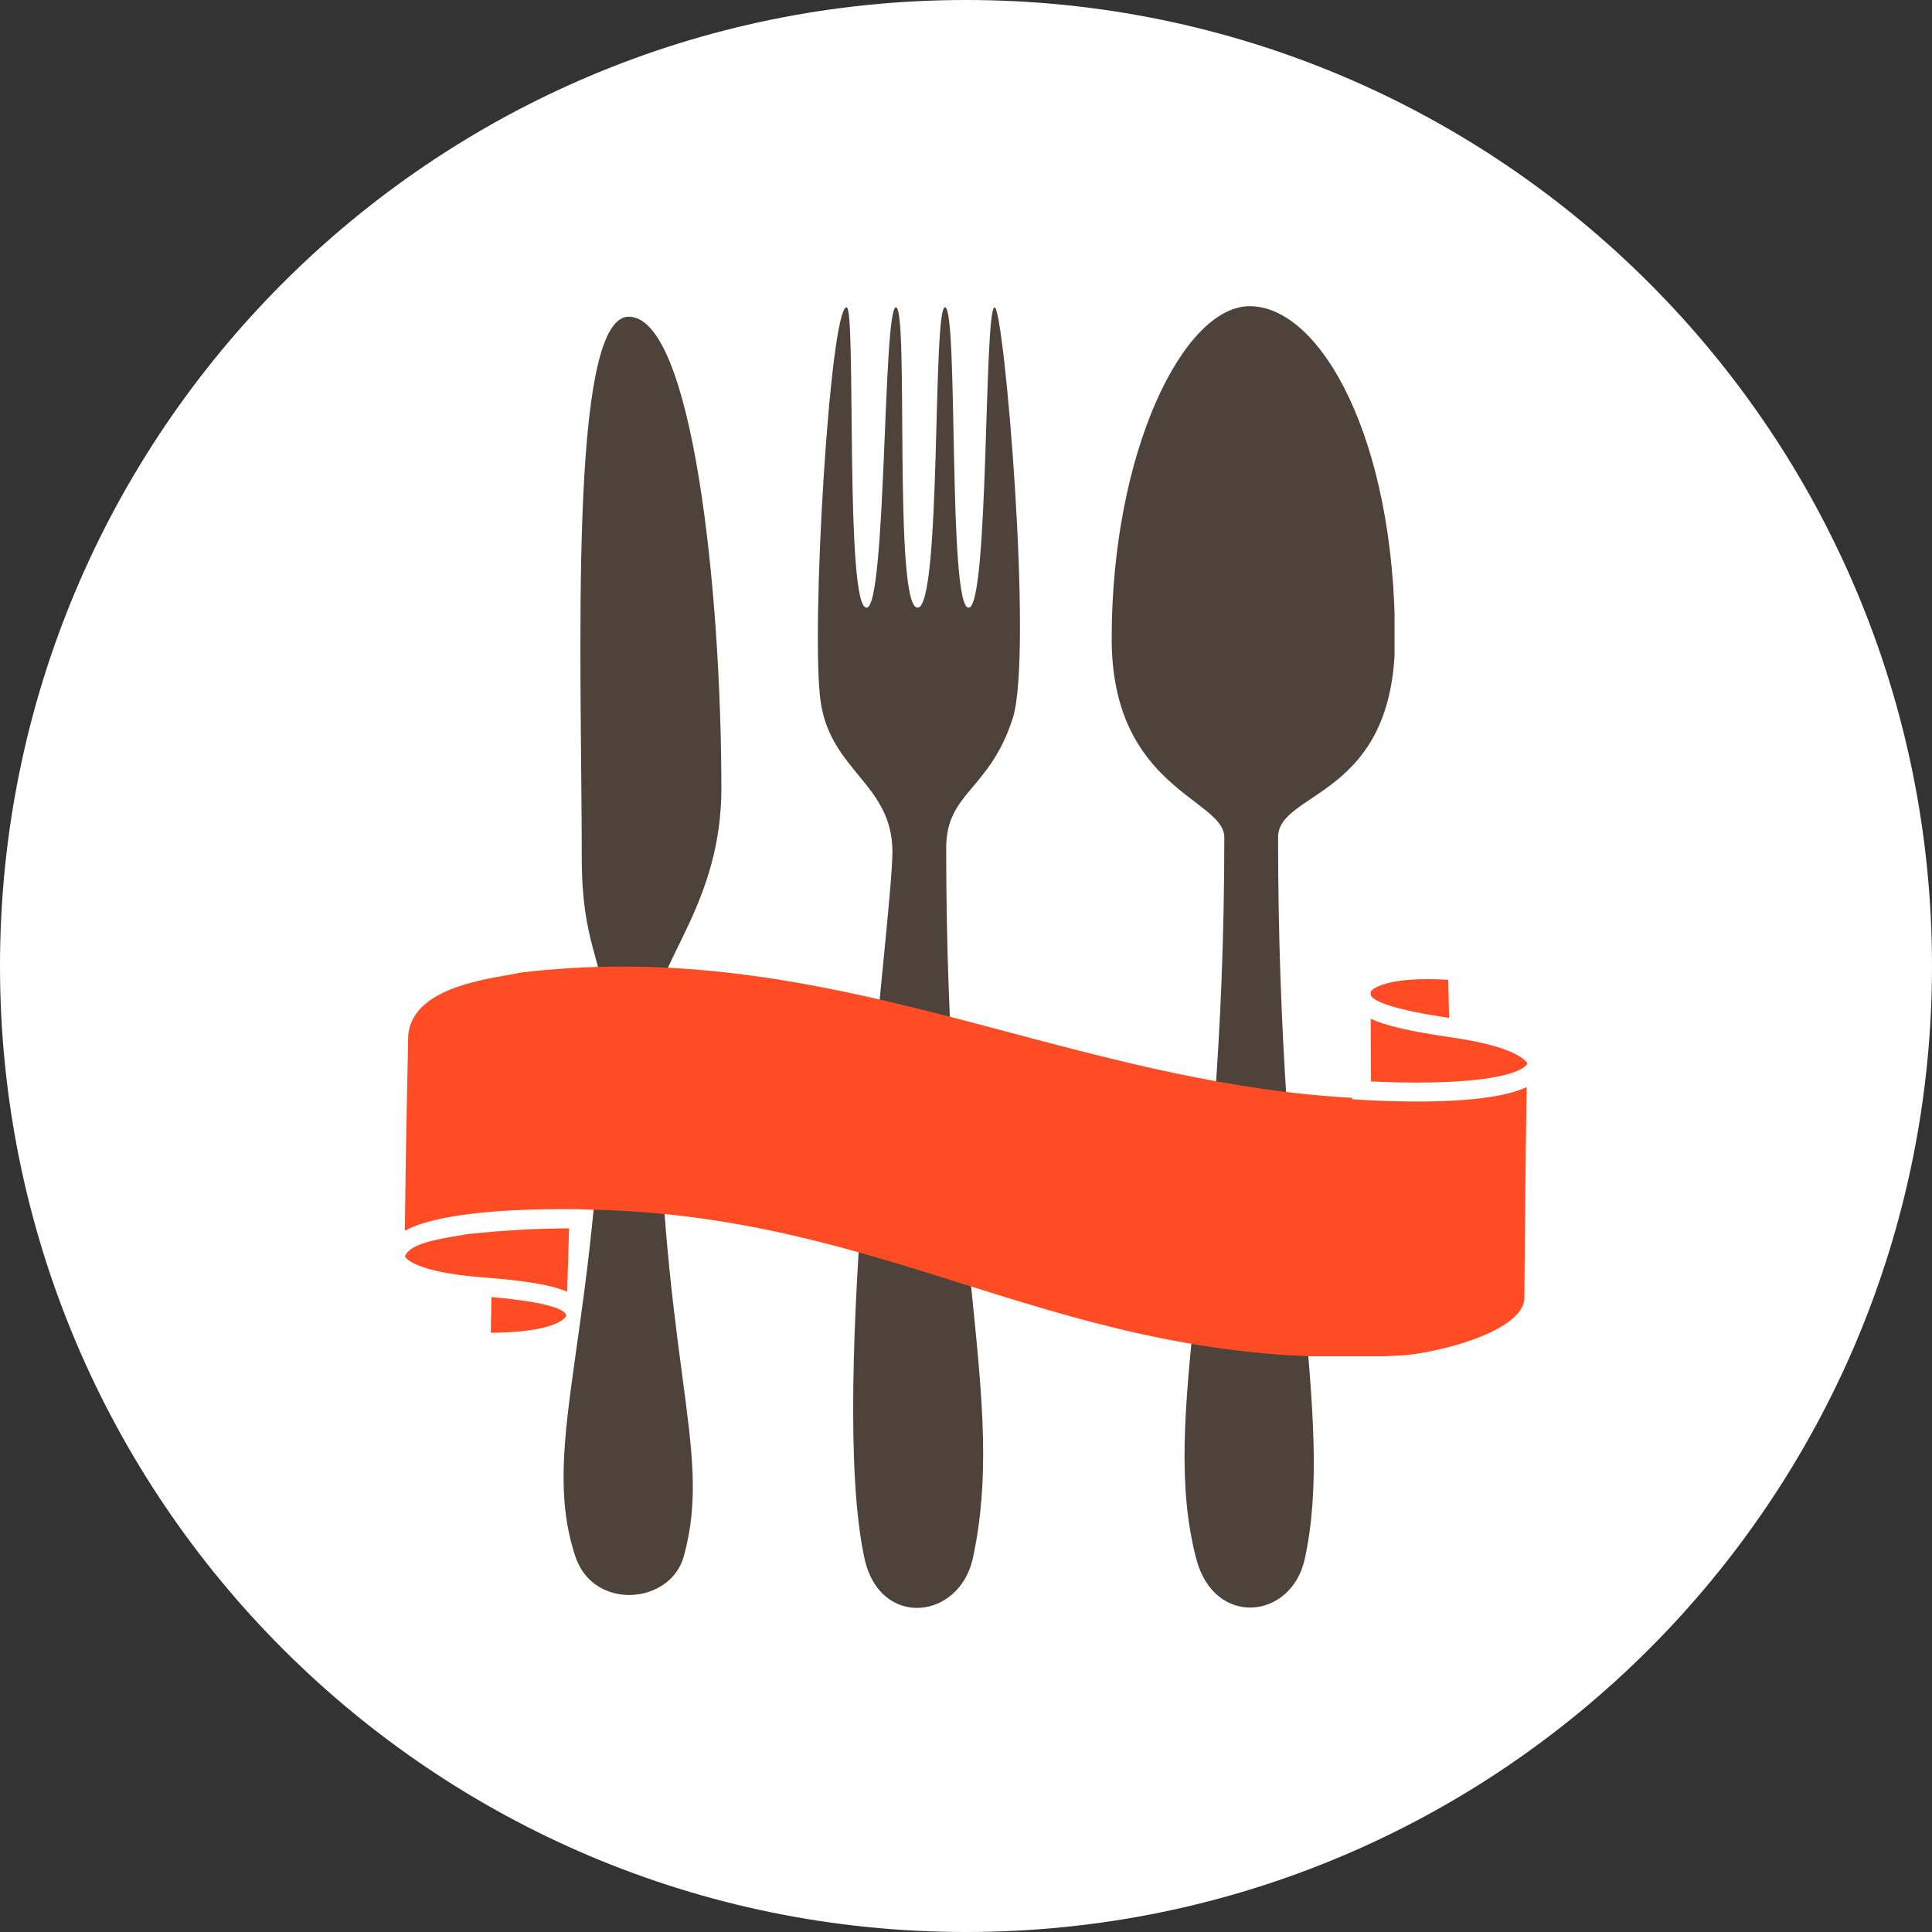 <svg xmlns="http://www.w3.org/2000/svg" xmlns:xlink="http://www.w3.org/1999/xlink" width="500" zoomAndPan="magnify" viewBox="0 0 375 375" height="500" preserveAspectRatio="xMidYMid meet" version="1.0"><rect x="0" y="0" width="375" height="375" fill="#333333" stroke="none"/><defs><filter x="0%" y="0%" width="100%" height="100%" id="66d05b1367"><feColorMatrix values="0 0 0 0 1 0 0 0 0 1 0 0 0 0 1 0 0 0 1 0" color-interpolation-filters="sRGB"/></filter><clipPath id="bb9298ecf3"><path d="M 187.5 0 C 83.945 0 0 83.945 0 187.5 C 0 291.055 83.945 375 187.5 375 C 291.055 375 375 291.055 375 187.5 C 375 83.945 291.055 0 187.5 0 Z M 187.5 0 " clip-rule="nonzero"/></clipPath><clipPath id="d5c4ec93c7"><path d="M 215 59 L 270.68 59 L 270.68 313 L 215 313 Z M 215 59 " clip-rule="nonzero"/></clipPath><mask id="2073041918"><g filter="url(#66d05b1367)"><rect x="-37.5" width="450" fill="#000000" y="-37.5" height="450" fill-opacity="0.3"/></g></mask><clipPath id="b9fe59bdec"><path d="M 0.719 0.641 L 1.68 0.641 L 1.68 2.559 L 0.719 2.559 Z M 0.719 0.641 " clip-rule="nonzero"/></clipPath><clipPath id="5eaa10e0de"><rect x="0" width="2" y="0" height="3"/></clipPath><mask id="83adb1e093"><g filter="url(#66d05b1367)"><rect x="-37.5" width="450" fill="#000000" y="-37.5" height="450" fill-opacity="0.3"/></g></mask><clipPath id="88909bd60e"><path d="M 1 0.602 L 21 0.602 L 21 55 L 1 55 Z M 1 0.602 " clip-rule="nonzero"/></clipPath><clipPath id="70c25b0802"><rect x="0" width="22" y="0" height="56"/></clipPath><mask id="eba7a01d0a"><g filter="url(#66d05b1367)"><rect x="-37.5" width="450" fill="#000000" y="-37.5" height="450" fill-opacity="0.3"/></g></mask><clipPath id="b624df5d9b"><path d="M 1 0.602 L 20.68 0.602 L 20.68 55 L 1 55 Z M 1 0.602 " clip-rule="nonzero"/></clipPath><clipPath id="42a3e1f6ac"><rect x="0" width="21" y="0" height="56"/></clipPath><clipPath id="1c9536edfb"><path d="M 78.547 187.5 L 296.797 187.5 L 296.797 263.25 L 78.547 263.25 Z M 78.547 187.5 " clip-rule="nonzero"/></clipPath><clipPath id="d5be4a6345"><path d="M 266 197 L 296.797 197 L 296.797 211 L 266 211 Z M 266 197 " clip-rule="nonzero"/></clipPath><clipPath id="1db42f29eb"><path d="M 78.547 238 L 111 238 L 111 251 L 78.547 251 Z M 78.547 238 " clip-rule="nonzero"/></clipPath></defs><g clip-path="url(#bb9298ecf3)"><rect x="-37.5" width="450" fill="#ffffff" y="-37.5" height="450" fill-opacity="1"/></g><path fill="#4d433a" d="M 173.219 165.32 C 173.219 178.402 160.668 269.371 167.777 302.406 C 170.746 316.211 186.258 314.41 188.84 302.406 C 195.402 271.922 183.656 243.863 183.656 164.605 C 183.656 153.754 192.031 153.473 196.559 139.473 C 200.605 126.973 194.895 59.652 193.055 59.652 C 190.953 59.652 191.984 117.949 188.004 117.949 C 183.988 117.949 186.016 60.441 183.477 59.652 C 180.938 58.859 182.801 117.949 178.102 117.949 C 173.355 117.949 176.441 59.652 173.902 59.652 C 171.359 59.652 172.074 117.949 168.203 117.949 C 163.938 117.949 166.23 59.652 164.324 59.652 C 161.086 59.652 157.293 122.965 159.309 136.34 C 161.32 149.711 173.219 152.246 173.219 165.328 Z M 173.219 165.32 " fill-opacity="1" fill-rule="nonzero"/><g clip-path="url(#d5c4ec93c7)"><path fill="#4d433a" d="M 237.637 162.52 C 237.637 242.113 224.848 274.473 232.195 302.574 C 235.695 315.961 250.676 314.383 253.258 302.574 C 259.211 275.352 248.074 240.504 248.074 162.52 C 248.074 153.441 270.766 155.004 270.766 123.977 C 270.766 85.145 256.324 59.43 242.566 59.43 C 229.723 59.43 215.777 87.617 215.777 123.977 C 215.777 153.109 237.637 155.039 237.637 162.52 Z M 237.637 162.52 " fill-opacity="1" fill-rule="nonzero"/></g><path fill="#4d433a" d="M 117.105 194.422 C 117.105 257.629 104.316 279.758 111.664 302.074 C 115.164 312.707 130.145 311.457 132.727 302.074 C 138.68 280.461 127.543 264.59 127.543 195.277 C 127.543 186.801 140.016 174.977 140.016 153.129 C 140.016 114.281 134.359 61.473 122.035 61.473 C 110.219 61.473 112.922 129.547 112.922 166.781 C 112.922 182.77 117.105 186.934 117.105 194.426 Z M 117.105 194.422 " fill-opacity="1" fill-rule="nonzero"/><g mask="url(#2073041918)"><g transform="matrix(1, 0, 0, 1, 162, 110)"><g clip-path="url(#5eaa10e0de)"><g clip-path="url(#b9fe59bdec)"><path fill="#4d433a" d="M 1.535 1.719 C 1.512 2.129 1.316 2.418 1.105 2.367 C 0.895 2.316 0.746 1.945 0.77 1.535 C 0.797 1.125 0.988 0.832 1.199 0.883 C 1.41 0.934 1.562 1.309 1.535 1.719 Z M 1.535 1.719 " fill-opacity="0.777" fill-rule="nonzero"/></g></g></g></g><g mask="url(#83adb1e093)"><g transform="matrix(1, 0, 0, 1, 168, 255)"><g clip-path="url(#70c25b0802)"><g clip-path="url(#88909bd60e)"><path fill="#4d433a" d="M 1.219 46.973 C 2.488 52.695 7.875 56.719 13.438 54.113 C 19.602 51.227 20.484 41.664 20.527 36.484 C 20.602 27.301 19.641 20.512 18.531 11.516 C 18.188 8.719 17.633 3.52 17.066 0.957 C 17.051 8.203 18.184 15.23 16.828 22.438 C 14.816 29.211 17.055 41.59 10.57 46.125 C 7.355 48.375 1.578 43.922 1.219 46.969 Z M 1.219 46.973 " fill-opacity="1" fill-rule="nonzero"/></g></g></g></g><g mask="url(#eba7a01d0a)"><g transform="matrix(1, 0, 0, 1, 233, 255)"><g clip-path="url(#42a3e1f6ac)"><g clip-path="url(#b624df5d9b)"><path fill="#4d433a" d="M 1.059 46.973 C 2.328 52.695 7.715 56.719 13.273 54.113 C 19.441 51.227 20.324 41.664 20.367 36.484 C 20.441 27.301 19.48 20.512 18.371 11.516 C 18.027 8.719 17.469 3.52 16.906 0.957 C 16.891 8.203 18.023 15.23 16.668 22.438 C 14.656 29.211 16.895 41.59 10.41 46.125 C 7.195 48.375 1.418 43.922 1.059 46.969 Z M 1.059 46.973 " fill-opacity="1" fill-rule="nonzero"/></g></g></g></g><g clip-path="url(#1c9536edfb)"><path fill="#ff4c24" d="M 120.824 187.609 C 114.211 187.609 107.566 188.004 101.066 188.773 C 100.582 188.895 99.676 189.059 98.605 189.242 C 92.027 190.383 80.074 192.453 79.234 200.887 C 78.914 215.992 78.746 224.449 78.586 238.883 C 78.719 238.809 78.859 238.738 79.004 238.664 C 79.266 238.535 79.406 238.461 79.559 238.395 C 86.348 235.328 99.496 234.688 109.328 234.688 C 111.238 234.688 112.402 234.715 112.402 234.715 L 114.238 234.762 L 114.238 234.785 C 142.566 235.266 165.004 242.32 186.711 249.148 C 208.992 256.156 232.031 263.402 261.207 263.402 C 265.137 263.402 269.145 263.273 273.117 263.016 C 282.078 261.949 295.109 257.934 295.871 252.336 L 295.996 237.941 C 296.078 229.305 296.164 220.406 296.324 211.012 C 292.355 212.863 285.18 213.805 274.941 213.805 C 269.738 213.801 265.414 213.551 264.211 213.473 L 262.457 213.352 L 262.457 213.094 C 238.676 211.75 216.984 205.984 196 200.41 C 172.309 194.117 147.809 187.609 120.824 187.609 " fill-opacity="1" fill-rule="nonzero"/></g><path fill="#ff4c24" d="M 281.266 197.574 L 281.098 190.176 C 279.66 190.094 278.297 190.051 277.031 190.051 C 268.609 190.051 266.23 191.988 266.055 192.508 C 266.043 192.68 266.055 192.91 266.078 193.137 C 266.148 193.637 267.488 195.543 281.266 197.574 " fill-opacity="1" fill-rule="nonzero"/><path fill="#ff4c24" d="M 95.383 251.766 L 95.266 258.695 C 105.836 258.613 108.84 256.637 109.648 255.773 C 109.785 255.629 109.859 255.504 109.898 255.43 C 109.887 255.336 109.871 255.234 109.844 255.125 C 109.582 254.516 107.871 252.844 95.383 251.766 " fill-opacity="1" fill-rule="nonzero"/><g clip-path="url(#d5be4a6345)"><path fill="#ff4c24" d="M 274.941 210.129 C 289.441 210.129 295.574 208.199 296.484 206.395 C 296.082 205.828 294.293 203.461 283.945 201.707 C 283.363 201.605 282.738 201.508 282.102 201.414 L 281.582 201.336 C 275.648 200.484 271.324 199.605 268.352 198.637 C 267.473 198.348 266.703 198.055 266.043 197.742 L 266.113 209.906 C 267.906 209.996 271.184 210.129 274.941 210.129 " fill-opacity="1" fill-rule="nonzero"/></g><g clip-path="url(#1db42f29eb)"><path fill="#ff4c24" d="M 89.051 239.828 C 84.547 240.586 79.465 241.449 78.598 243.879 L 78.656 243.973 C 78.965 244.449 81.098 246.855 92.746 247.859 L 93.777 247.949 C 102.008 248.566 107.176 249.438 110.086 250.723 L 110.457 238.418 C 103.895 238.445 97.27 238.832 90.613 239.559 L 89.051 239.828 " fill-opacity="1" fill-rule="nonzero"/></g></svg>